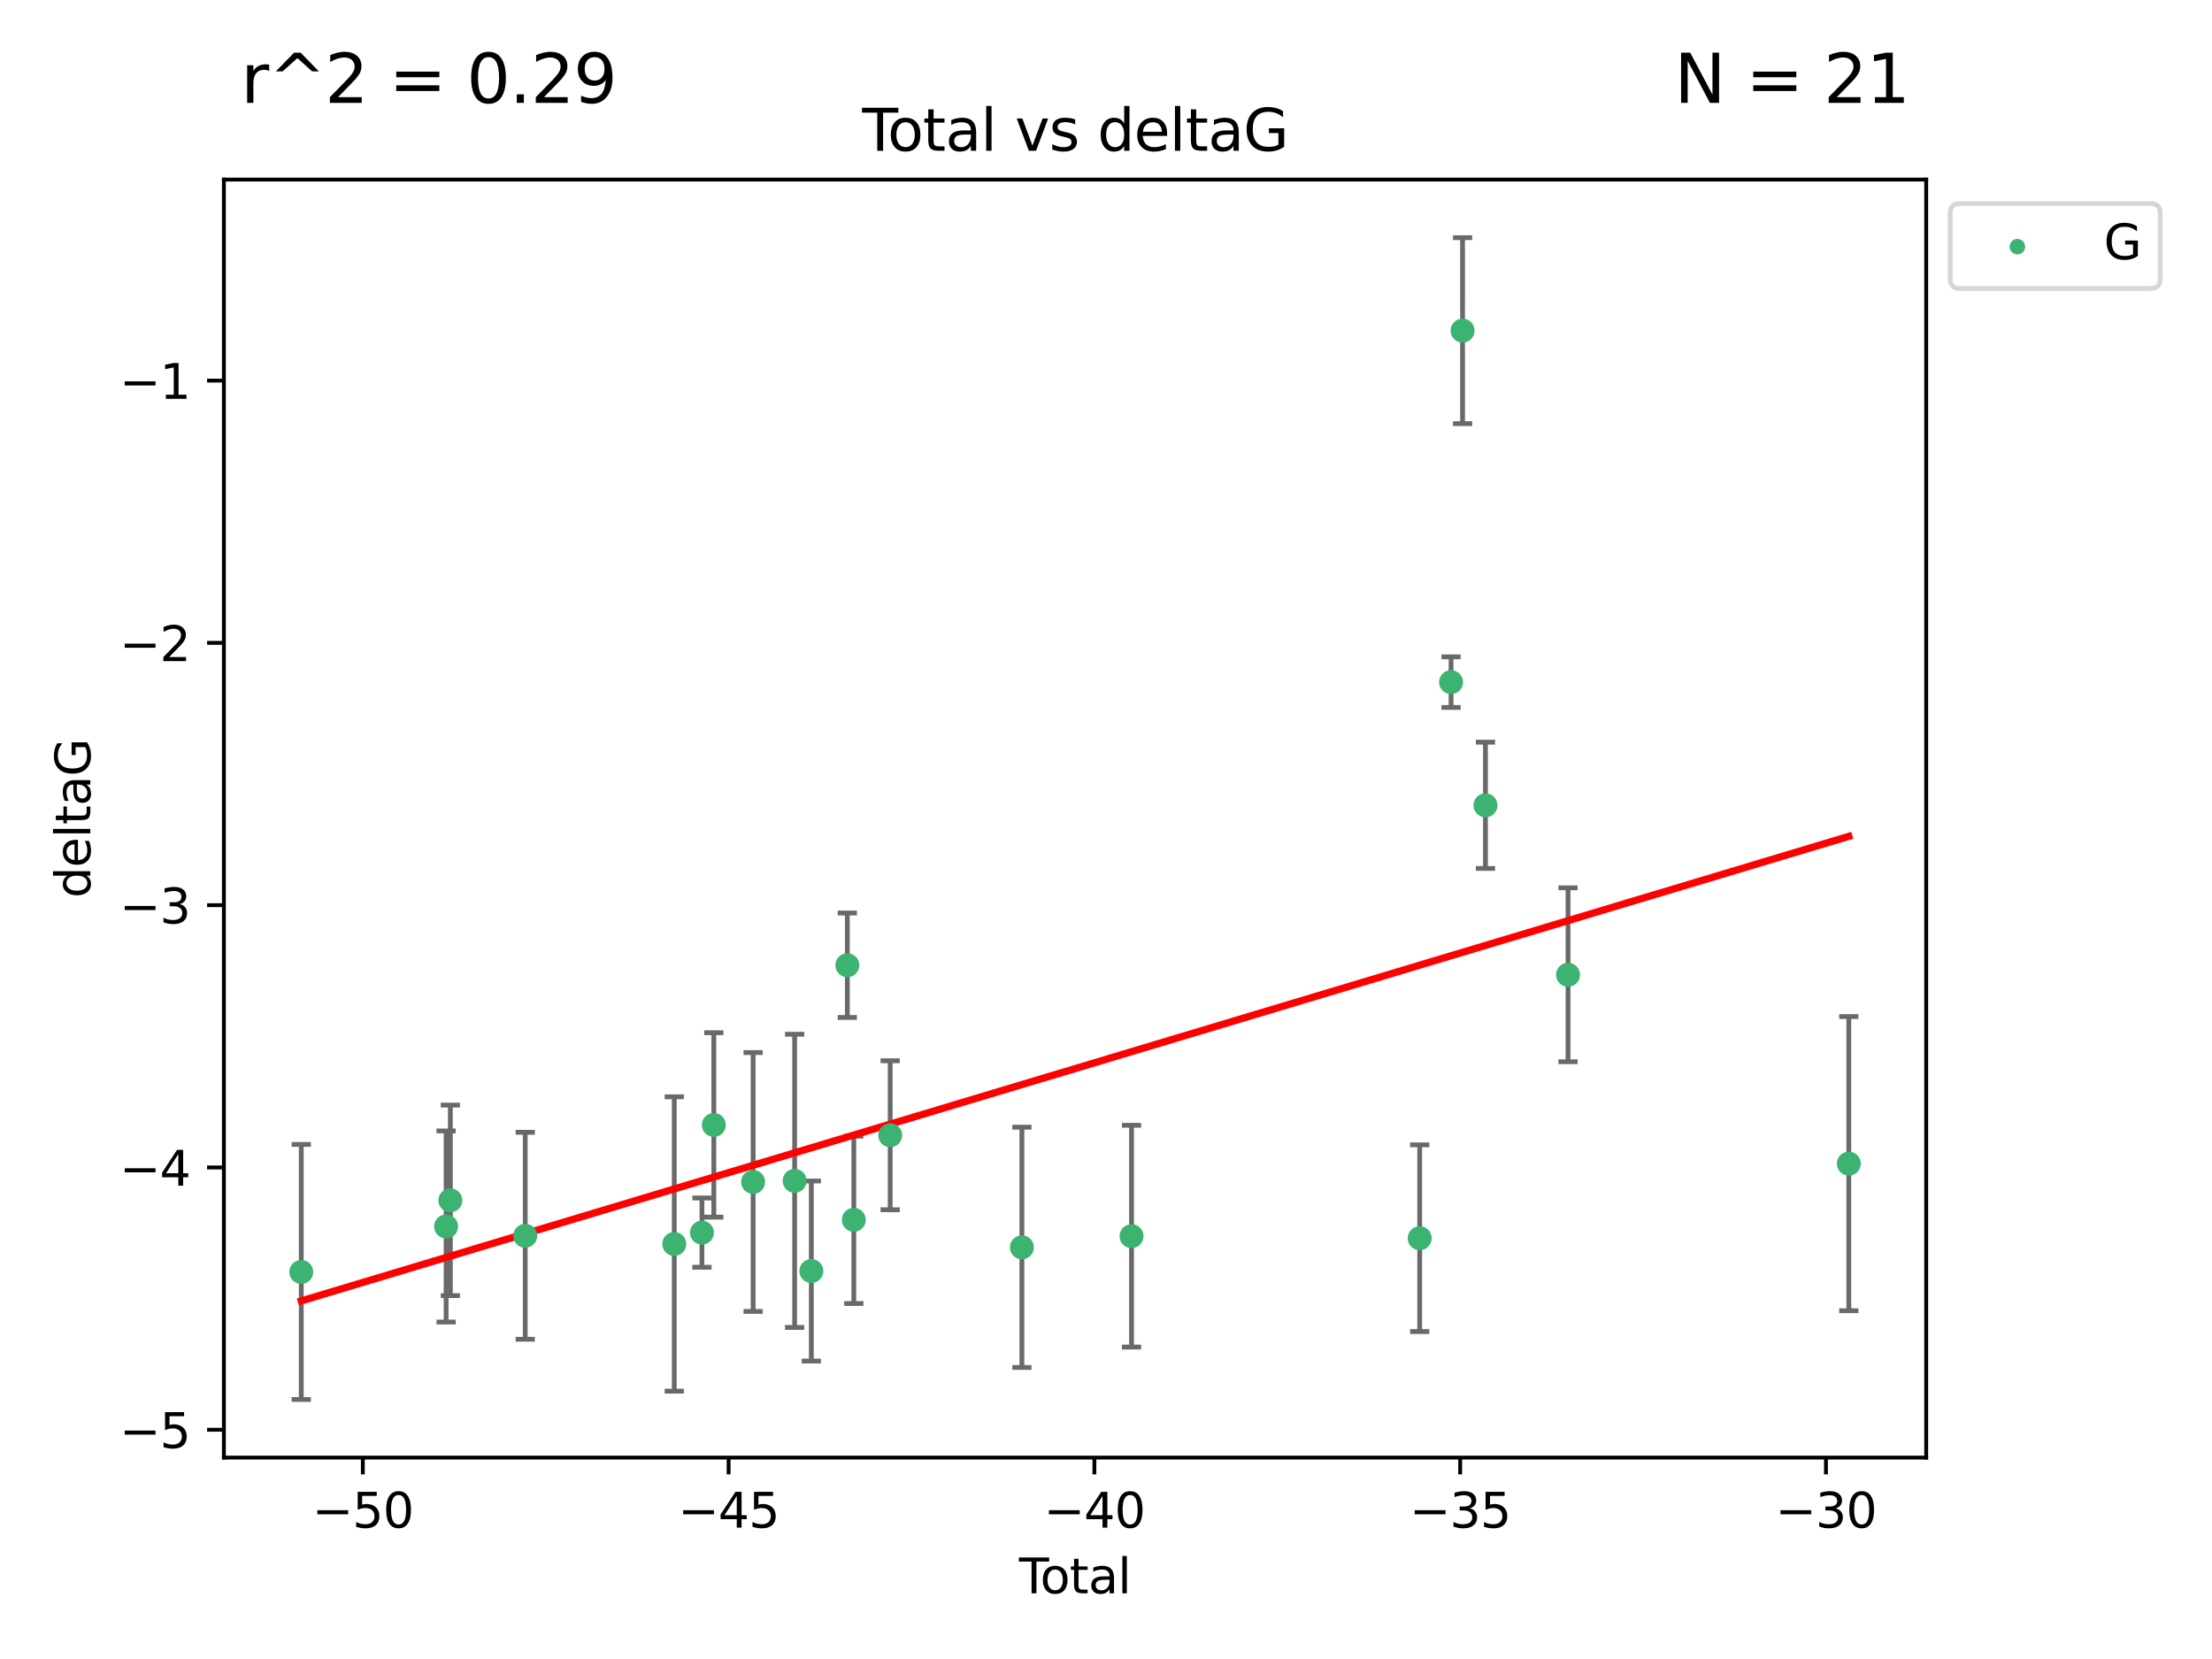 <?xml version="1.0" encoding="utf-8" standalone="no"?>
<!DOCTYPE svg PUBLIC "-//W3C//DTD SVG 1.1//EN"
  "http://www.w3.org/Graphics/SVG/1.1/DTD/svg11.dtd">
<svg xmlns:xlink="http://www.w3.org/1999/xlink" width="460.8pt" height="345.6pt" viewBox="0 0 460.8 345.6" xmlns="http://www.w3.org/2000/svg" version="1.1">
 <defs>
  <style type="text/css">*{stroke-linejoin: round; stroke-linecap: butt}</style>
 </defs>
 <g id="figure_1">
  <g id="patch_1">
   <path d="M 0 345.6 
L 460.8 345.6 
L 460.8 0 
L 0 0 
z
" style="fill: #ffffff"/>
  </g>
  <g id="axes_1">
   <g id="patch_2">
    <path d="M 46.64 303.64 
L 401.26 303.64 
L 401.26 37.411 
L 46.64 37.411 
z
" style="fill: #ffffff"/>
   </g>
   <g id="PathCollection_1">
    <defs>
     <path id="md6e5bf8c15" d="M 0 1.118 
C 0.297 1.118 0.581 1 0.791 0.791 
C 1 0.581 1.118 0.297 1.118 0 
C 1.118 -0.297 1 -0.581 0.791 -0.791 
C 0.581 -1 0.297 -1.118 0 -1.118 
C -0.297 -1.118 -0.581 -1 -0.791 -0.791 
C -1 -0.581 -1.118 -0.297 -1.118 0 
C -1.118 0.297 -1 0.581 -0.791 0.791 
C -0.581 1 -0.297 1.118 0 1.118 
z
" style="stroke: #3cb371"/>
    </defs>
    <g clip-path="url(#p36e04a5ca0)">
     <use xlink:href="#md6e5bf8c15" x="62.759" y="264.972" style="fill: #3cb371; stroke: #3cb371"/>
     <use xlink:href="#md6e5bf8c15" x="92.932" y="255.496" style="fill: #3cb371; stroke: #3cb371"/>
     <use xlink:href="#md6e5bf8c15" x="93.816" y="250.055" style="fill: #3cb371; stroke: #3cb371"/>
     <use xlink:href="#md6e5bf8c15" x="109.418" y="257.437" style="fill: #3cb371; stroke: #3cb371"/>
     <use xlink:href="#md6e5bf8c15" x="140.463" y="259.141" style="fill: #3cb371; stroke: #3cb371"/>
     <use xlink:href="#md6e5bf8c15" x="146.228" y="256.778" style="fill: #3cb371; stroke: #3cb371"/>
     <use xlink:href="#md6e5bf8c15" x="148.703" y="234.344" style="fill: #3cb371; stroke: #3cb371"/>
     <use xlink:href="#md6e5bf8c15" x="156.89" y="246.229" style="fill: #3cb371; stroke: #3cb371"/>
     <use xlink:href="#md6e5bf8c15" x="165.537" y="245.992" style="fill: #3cb371; stroke: #3cb371"/>
     <use xlink:href="#md6e5bf8c15" x="169.016" y="264.776" style="fill: #3cb371; stroke: #3cb371"/>
     <use xlink:href="#md6e5bf8c15" x="176.514" y="201.074" style="fill: #3cb371; stroke: #3cb371"/>
     <use xlink:href="#md6e5bf8c15" x="177.867" y="254.111" style="fill: #3cb371; stroke: #3cb371"/>
     <use xlink:href="#md6e5bf8c15" x="185.443" y="236.494" style="fill: #3cb371; stroke: #3cb371"/>
     <use xlink:href="#md6e5bf8c15" x="212.879" y="259.839" style="fill: #3cb371; stroke: #3cb371"/>
     <use xlink:href="#md6e5bf8c15" x="235.719" y="257.518" style="fill: #3cb371; stroke: #3cb371"/>
     <use xlink:href="#md6e5bf8c15" x="295.748" y="257.942" style="fill: #3cb371; stroke: #3cb371"/>
     <use xlink:href="#md6e5bf8c15" x="302.283" y="142.106" style="fill: #3cb371; stroke: #3cb371"/>
     <use xlink:href="#md6e5bf8c15" x="304.678" y="68.883" style="fill: #3cb371; stroke: #3cb371"/>
     <use xlink:href="#md6e5bf8c15" x="309.448" y="167.759" style="fill: #3cb371; stroke: #3cb371"/>
     <use xlink:href="#md6e5bf8c15" x="326.651" y="203.065" style="fill: #3cb371; stroke: #3cb371"/>
     <use xlink:href="#md6e5bf8c15" x="385.141" y="242.405" style="fill: #3cb371; stroke: #3cb371"/>
    </g>
   </g>
   <g id="matplotlib.axis_1">
    <g id="xtick_1">
     <g id="line2d_1">
      <defs>
       <path id="mb507ddd899" d="M 0 0 
L 0 3.5 
" style="stroke: #000000; stroke-width: 0.8"/>
      </defs>
      <g>
       <use xlink:href="#mb507ddd899" x="75.585" y="303.64" style="stroke: #000000; stroke-width: 0.8"/>
      </g>
     </g>
     <g id="text_1">
      <!-- −50 -->
      <g transform="translate(65.032 318.238)scale(0.1 -0.1)">
       <defs>
        <path id="DejaVuSans-2212" d="M 678 2272 
L 4684 2272 
L 4684 1741 
L 678 1741 
L 678 2272 
z
" transform="scale(0.016)"/>
        <path id="DejaVuSans-35" d="M 691 4666 
L 3169 4666 
L 3169 4134 
L 1269 4134 
L 1269 2991 
Q 1406 3038 1543 3061 
Q 1681 3084 1819 3084 
Q 2600 3084 3056 2656 
Q 3513 2228 3513 1497 
Q 3513 744 3044 326 
Q 2575 -91 1722 -91 
Q 1428 -91 1123 -41 
Q 819 9 494 109 
L 494 744 
Q 775 591 1075 516 
Q 1375 441 1709 441 
Q 2250 441 2565 725 
Q 2881 1009 2881 1497 
Q 2881 1984 2565 2268 
Q 2250 2553 1709 2553 
Q 1456 2553 1204 2497 
Q 953 2441 691 2322 
L 691 4666 
z
" transform="scale(0.016)"/>
        <path id="DejaVuSans-30" d="M 2034 4250 
Q 1547 4250 1301 3770 
Q 1056 3291 1056 2328 
Q 1056 1369 1301 889 
Q 1547 409 2034 409 
Q 2525 409 2770 889 
Q 3016 1369 3016 2328 
Q 3016 3291 2770 3770 
Q 2525 4250 2034 4250 
z
M 2034 4750 
Q 2819 4750 3233 4129 
Q 3647 3509 3647 2328 
Q 3647 1150 3233 529 
Q 2819 -91 2034 -91 
Q 1250 -91 836 529 
Q 422 1150 422 2328 
Q 422 3509 836 4129 
Q 1250 4750 2034 4750 
z
" transform="scale(0.016)"/>
       </defs>
       <use xlink:href="#DejaVuSans-2212"/>
       <use xlink:href="#DejaVuSans-35" x="83.789"/>
       <use xlink:href="#DejaVuSans-30" x="147.412"/>
      </g>
     </g>
    </g>
    <g id="xtick_2">
     <g id="line2d_2">
      <g>
       <use xlink:href="#mb507ddd899" x="151.783" y="303.64" style="stroke: #000000; stroke-width: 0.8"/>
      </g>
     </g>
     <g id="text_2">
      <!-- −45 -->
      <g transform="translate(141.231 318.238)scale(0.1 -0.1)">
       <defs>
        <path id="DejaVuSans-34" d="M 2419 4116 
L 825 1625 
L 2419 1625 
L 2419 4116 
z
M 2253 4666 
L 3047 4666 
L 3047 1625 
L 3713 1625 
L 3713 1100 
L 3047 1100 
L 3047 0 
L 2419 0 
L 2419 1100 
L 313 1100 
L 313 1709 
L 2253 4666 
z
" transform="scale(0.016)"/>
       </defs>
       <use xlink:href="#DejaVuSans-2212"/>
       <use xlink:href="#DejaVuSans-34" x="83.789"/>
       <use xlink:href="#DejaVuSans-35" x="147.412"/>
      </g>
     </g>
    </g>
    <g id="xtick_3">
     <g id="line2d_3">
      <g>
       <use xlink:href="#mb507ddd899" x="227.982" y="303.64" style="stroke: #000000; stroke-width: 0.8"/>
      </g>
     </g>
     <g id="text_3">
      <!-- −40 -->
      <g transform="translate(217.429 318.238)scale(0.1 -0.1)">
       <use xlink:href="#DejaVuSans-2212"/>
       <use xlink:href="#DejaVuSans-34" x="83.789"/>
       <use xlink:href="#DejaVuSans-30" x="147.412"/>
      </g>
     </g>
    </g>
    <g id="xtick_4">
     <g id="line2d_4">
      <g>
       <use xlink:href="#mb507ddd899" x="304.18" y="303.64" style="stroke: #000000; stroke-width: 0.8"/>
      </g>
     </g>
     <g id="text_4">
      <!-- −35 -->
      <g transform="translate(293.628 318.238)scale(0.1 -0.1)">
       <defs>
        <path id="DejaVuSans-33" d="M 2597 2516 
Q 3050 2419 3304 2112 
Q 3559 1806 3559 1356 
Q 3559 666 3084 287 
Q 2609 -91 1734 -91 
Q 1441 -91 1130 -33 
Q 819 25 488 141 
L 488 750 
Q 750 597 1062 519 
Q 1375 441 1716 441 
Q 2309 441 2620 675 
Q 2931 909 2931 1356 
Q 2931 1769 2642 2001 
Q 2353 2234 1838 2234 
L 1294 2234 
L 1294 2753 
L 1863 2753 
Q 2328 2753 2575 2939 
Q 2822 3125 2822 3475 
Q 2822 3834 2567 4026 
Q 2313 4219 1838 4219 
Q 1578 4219 1281 4162 
Q 984 4106 628 3988 
L 628 4550 
Q 988 4650 1302 4700 
Q 1616 4750 1894 4750 
Q 2613 4750 3031 4423 
Q 3450 4097 3450 3541 
Q 3450 3153 3228 2886 
Q 3006 2619 2597 2516 
z
" transform="scale(0.016)"/>
       </defs>
       <use xlink:href="#DejaVuSans-2212"/>
       <use xlink:href="#DejaVuSans-33" x="83.789"/>
       <use xlink:href="#DejaVuSans-35" x="147.412"/>
      </g>
     </g>
    </g>
    <g id="xtick_5">
     <g id="line2d_5">
      <g>
       <use xlink:href="#mb507ddd899" x="380.379" y="303.64" style="stroke: #000000; stroke-width: 0.8"/>
      </g>
     </g>
     <g id="text_5">
      <!-- −30 -->
      <g transform="translate(369.826 318.238)scale(0.1 -0.1)">
       <use xlink:href="#DejaVuSans-2212"/>
       <use xlink:href="#DejaVuSans-33" x="83.789"/>
       <use xlink:href="#DejaVuSans-30" x="147.412"/>
      </g>
     </g>
    </g>
    <g id="text_6">
     <!-- Total -->
     <g transform="translate(212.273 331.917)scale(0.1 -0.1)">
      <defs>
       <path id="DejaVuSans-54" d="M -19 4666 
L 3928 4666 
L 3928 4134 
L 2272 4134 
L 2272 0 
L 1638 0 
L 1638 4134 
L -19 4134 
L -19 4666 
z
" transform="scale(0.016)"/>
       <path id="DejaVuSans-6f" d="M 1959 3097 
Q 1497 3097 1228 2736 
Q 959 2375 959 1747 
Q 959 1119 1226 758 
Q 1494 397 1959 397 
Q 2419 397 2687 759 
Q 2956 1122 2956 1747 
Q 2956 2369 2687 2733 
Q 2419 3097 1959 3097 
z
M 1959 3584 
Q 2709 3584 3137 3096 
Q 3566 2609 3566 1747 
Q 3566 888 3137 398 
Q 2709 -91 1959 -91 
Q 1206 -91 779 398 
Q 353 888 353 1747 
Q 353 2609 779 3096 
Q 1206 3584 1959 3584 
z
" transform="scale(0.016)"/>
       <path id="DejaVuSans-74" d="M 1172 4494 
L 1172 3500 
L 2356 3500 
L 2356 3053 
L 1172 3053 
L 1172 1153 
Q 1172 725 1289 603 
Q 1406 481 1766 481 
L 2356 481 
L 2356 0 
L 1766 0 
Q 1100 0 847 248 
Q 594 497 594 1153 
L 594 3053 
L 172 3053 
L 172 3500 
L 594 3500 
L 594 4494 
L 1172 4494 
z
" transform="scale(0.016)"/>
       <path id="DejaVuSans-61" d="M 2194 1759 
Q 1497 1759 1228 1600 
Q 959 1441 959 1056 
Q 959 750 1161 570 
Q 1363 391 1709 391 
Q 2188 391 2477 730 
Q 2766 1069 2766 1631 
L 2766 1759 
L 2194 1759 
z
M 3341 1997 
L 3341 0 
L 2766 0 
L 2766 531 
Q 2569 213 2275 61 
Q 1981 -91 1556 -91 
Q 1019 -91 701 211 
Q 384 513 384 1019 
Q 384 1609 779 1909 
Q 1175 2209 1959 2209 
L 2766 2209 
L 2766 2266 
Q 2766 2663 2505 2880 
Q 2244 3097 1772 3097 
Q 1472 3097 1187 3025 
Q 903 2953 641 2809 
L 641 3341 
Q 956 3463 1253 3523 
Q 1550 3584 1831 3584 
Q 2591 3584 2966 3190 
Q 3341 2797 3341 1997 
z
" transform="scale(0.016)"/>
       <path id="DejaVuSans-6c" d="M 603 4863 
L 1178 4863 
L 1178 0 
L 603 0 
L 603 4863 
z
" transform="scale(0.016)"/>
      </defs>
      <use xlink:href="#DejaVuSans-54"/>
      <use xlink:href="#DejaVuSans-6f" x="44.084"/>
      <use xlink:href="#DejaVuSans-74" x="105.266"/>
      <use xlink:href="#DejaVuSans-61" x="144.475"/>
      <use xlink:href="#DejaVuSans-6c" x="205.754"/>
     </g>
    </g>
   </g>
   <g id="matplotlib.axis_2">
    <g id="ytick_1">
     <g id="line2d_6">
      <defs>
       <path id="mcaec8a7f88" d="M 0 0 
L -3.5 0 
" style="stroke: #000000; stroke-width: 0.8"/>
      </defs>
      <g>
       <use xlink:href="#mcaec8a7f88" x="46.64" y="297.844" style="stroke: #000000; stroke-width: 0.8"/>
      </g>
     </g>
     <g id="text_7">
      <!-- −5 -->
      <g transform="translate(24.898 301.643)scale(0.1 -0.1)">
       <use xlink:href="#DejaVuSans-2212"/>
       <use xlink:href="#DejaVuSans-35" x="83.789"/>
      </g>
     </g>
    </g>
    <g id="ytick_2">
     <g id="line2d_7">
      <g>
       <use xlink:href="#mcaec8a7f88" x="46.64" y="243.204" style="stroke: #000000; stroke-width: 0.8"/>
      </g>
     </g>
     <g id="text_8">
      <!-- −4 -->
      <g transform="translate(24.898 247.003)scale(0.1 -0.1)">
       <use xlink:href="#DejaVuSans-2212"/>
       <use xlink:href="#DejaVuSans-34" x="83.789"/>
      </g>
     </g>
    </g>
    <g id="ytick_3">
     <g id="line2d_8">
      <g>
       <use xlink:href="#mcaec8a7f88" x="46.64" y="188.564" style="stroke: #000000; stroke-width: 0.8"/>
      </g>
     </g>
     <g id="text_9">
      <!-- −3 -->
      <g transform="translate(24.898 192.364)scale(0.1 -0.1)">
       <use xlink:href="#DejaVuSans-2212"/>
       <use xlink:href="#DejaVuSans-33" x="83.789"/>
      </g>
     </g>
    </g>
    <g id="ytick_4">
     <g id="line2d_9">
      <g>
       <use xlink:href="#mcaec8a7f88" x="46.64" y="133.924" style="stroke: #000000; stroke-width: 0.8"/>
      </g>
     </g>
     <g id="text_10">
      <!-- −2 -->
      <g transform="translate(24.898 137.724)scale(0.1 -0.1)">
       <defs>
        <path id="DejaVuSans-32" d="M 1228 531 
L 3431 531 
L 3431 0 
L 469 0 
L 469 531 
Q 828 903 1448 1529 
Q 2069 2156 2228 2338 
Q 2531 2678 2651 2914 
Q 2772 3150 2772 3378 
Q 2772 3750 2511 3984 
Q 2250 4219 1831 4219 
Q 1534 4219 1204 4116 
Q 875 4013 500 3803 
L 500 4441 
Q 881 4594 1212 4672 
Q 1544 4750 1819 4750 
Q 2544 4750 2975 4387 
Q 3406 4025 3406 3419 
Q 3406 3131 3298 2873 
Q 3191 2616 2906 2266 
Q 2828 2175 2409 1742 
Q 1991 1309 1228 531 
z
" transform="scale(0.016)"/>
       </defs>
       <use xlink:href="#DejaVuSans-2212"/>
       <use xlink:href="#DejaVuSans-32" x="83.789"/>
      </g>
     </g>
    </g>
    <g id="ytick_5">
     <g id="line2d_10">
      <g>
       <use xlink:href="#mcaec8a7f88" x="46.64" y="79.284" style="stroke: #000000; stroke-width: 0.8"/>
      </g>
     </g>
     <g id="text_11">
      <!-- −1 -->
      <g transform="translate(24.898 83.084)scale(0.1 -0.1)">
       <defs>
        <path id="DejaVuSans-31" d="M 794 531 
L 1825 531 
L 1825 4091 
L 703 3866 
L 703 4441 
L 1819 4666 
L 2450 4666 
L 2450 531 
L 3481 531 
L 3481 0 
L 794 0 
L 794 531 
z
" transform="scale(0.016)"/>
       </defs>
       <use xlink:href="#DejaVuSans-2212"/>
       <use xlink:href="#DejaVuSans-31" x="83.789"/>
      </g>
     </g>
    </g>
    <g id="text_12">
     <!-- deltaG -->
     <g transform="translate(18.818 187.064)rotate(-90)scale(0.1 -0.1)">
      <defs>
       <path id="DejaVuSans-64" d="M 2906 2969 
L 2906 4863 
L 3481 4863 
L 3481 0 
L 2906 0 
L 2906 525 
Q 2725 213 2448 61 
Q 2172 -91 1784 -91 
Q 1150 -91 751 415 
Q 353 922 353 1747 
Q 353 2572 751 3078 
Q 1150 3584 1784 3584 
Q 2172 3584 2448 3432 
Q 2725 3281 2906 2969 
z
M 947 1747 
Q 947 1113 1208 752 
Q 1469 391 1925 391 
Q 2381 391 2643 752 
Q 2906 1113 2906 1747 
Q 2906 2381 2643 2742 
Q 2381 3103 1925 3103 
Q 1469 3103 1208 2742 
Q 947 2381 947 1747 
z
" transform="scale(0.016)"/>
       <path id="DejaVuSans-65" d="M 3597 1894 
L 3597 1613 
L 953 1613 
Q 991 1019 1311 708 
Q 1631 397 2203 397 
Q 2534 397 2845 478 
Q 3156 559 3463 722 
L 3463 178 
Q 3153 47 2828 -22 
Q 2503 -91 2169 -91 
Q 1331 -91 842 396 
Q 353 884 353 1716 
Q 353 2575 817 3079 
Q 1281 3584 2069 3584 
Q 2775 3584 3186 3129 
Q 3597 2675 3597 1894 
z
M 3022 2063 
Q 3016 2534 2758 2815 
Q 2500 3097 2075 3097 
Q 1594 3097 1305 2825 
Q 1016 2553 972 2059 
L 3022 2063 
z
" transform="scale(0.016)"/>
       <path id="DejaVuSans-47" d="M 3809 666 
L 3809 1919 
L 2778 1919 
L 2778 2438 
L 4434 2438 
L 4434 434 
Q 4069 175 3628 42 
Q 3188 -91 2688 -91 
Q 1594 -91 976 548 
Q 359 1188 359 2328 
Q 359 3472 976 4111 
Q 1594 4750 2688 4750 
Q 3144 4750 3555 4637 
Q 3966 4525 4313 4306 
L 4313 3634 
Q 3963 3931 3569 4081 
Q 3175 4231 2741 4231 
Q 1884 4231 1454 3753 
Q 1025 3275 1025 2328 
Q 1025 1384 1454 906 
Q 1884 428 2741 428 
Q 3075 428 3337 486 
Q 3600 544 3809 666 
z
" transform="scale(0.016)"/>
      </defs>
      <use xlink:href="#DejaVuSans-64"/>
      <use xlink:href="#DejaVuSans-65" x="63.477"/>
      <use xlink:href="#DejaVuSans-6c" x="125"/>
      <use xlink:href="#DejaVuSans-74" x="152.783"/>
      <use xlink:href="#DejaVuSans-61" x="191.992"/>
      <use xlink:href="#DejaVuSans-47" x="253.271"/>
     </g>
    </g>
   </g>
   <g id="LineCollection_1">
    <path d="M 62.759 291.539 
L 62.759 238.405 
" clip-path="url(#p36e04a5ca0)" style="fill: none; stroke: #696969"/>
    <path d="M 92.932 275.403 
L 92.932 235.589 
" clip-path="url(#p36e04a5ca0)" style="fill: none; stroke: #696969"/>
    <path d="M 93.816 269.901 
L 93.816 230.209 
" clip-path="url(#p36e04a5ca0)" style="fill: none; stroke: #696969"/>
    <path d="M 109.418 278.993 
L 109.418 235.88 
" clip-path="url(#p36e04a5ca0)" style="fill: none; stroke: #696969"/>
    <path d="M 140.463 289.801 
L 140.463 228.482 
" clip-path="url(#p36e04a5ca0)" style="fill: none; stroke: #696969"/>
    <path d="M 146.228 263.99 
L 146.228 249.567 
" clip-path="url(#p36e04a5ca0)" style="fill: none; stroke: #696969"/>
    <path d="M 148.703 253.55 
L 148.703 215.138 
" clip-path="url(#p36e04a5ca0)" style="fill: none; stroke: #696969"/>
    <path d="M 156.89 273.192 
L 156.89 219.267 
" clip-path="url(#p36e04a5ca0)" style="fill: none; stroke: #696969"/>
    <path d="M 165.537 276.528 
L 165.537 215.456 
" clip-path="url(#p36e04a5ca0)" style="fill: none; stroke: #696969"/>
    <path d="M 169.016 283.526 
L 169.016 246.025 
" clip-path="url(#p36e04a5ca0)" style="fill: none; stroke: #696969"/>
    <path d="M 176.514 211.954 
L 176.514 190.194 
" clip-path="url(#p36e04a5ca0)" style="fill: none; stroke: #696969"/>
    <path d="M 177.867 271.544 
L 177.867 236.678 
" clip-path="url(#p36e04a5ca0)" style="fill: none; stroke: #696969"/>
    <path d="M 185.443 252.013 
L 185.443 220.976 
" clip-path="url(#p36e04a5ca0)" style="fill: none; stroke: #696969"/>
    <path d="M 212.879 284.867 
L 212.879 234.811 
" clip-path="url(#p36e04a5ca0)" style="fill: none; stroke: #696969"/>
    <path d="M 235.719 280.619 
L 235.719 234.417 
" clip-path="url(#p36e04a5ca0)" style="fill: none; stroke: #696969"/>
    <path d="M 295.748 277.391 
L 295.748 238.493 
" clip-path="url(#p36e04a5ca0)" style="fill: none; stroke: #696969"/>
    <path d="M 302.283 147.375 
L 302.283 136.837 
" clip-path="url(#p36e04a5ca0)" style="fill: none; stroke: #696969"/>
    <path d="M 304.678 88.254 
L 304.678 49.513 
" clip-path="url(#p36e04a5ca0)" style="fill: none; stroke: #696969"/>
    <path d="M 309.448 180.911 
L 309.448 154.608 
" clip-path="url(#p36e04a5ca0)" style="fill: none; stroke: #696969"/>
    <path d="M 326.651 221.176 
L 326.651 184.954 
" clip-path="url(#p36e04a5ca0)" style="fill: none; stroke: #696969"/>
    <path d="M 385.141 273.048 
L 385.141 211.762 
" clip-path="url(#p36e04a5ca0)" style="fill: none; stroke: #696969"/>
   </g>
   <g id="line2d_11">
    <defs>
     <path id="m82d32b4c25" d="M 2 0 
L -2 -0 
" style="stroke: #696969"/>
    </defs>
    <g clip-path="url(#p36e04a5ca0)">
     <use xlink:href="#m82d32b4c25" x="62.759" y="291.539" style="fill: #696969; stroke: #696969"/>
     <use xlink:href="#m82d32b4c25" x="92.932" y="275.403" style="fill: #696969; stroke: #696969"/>
     <use xlink:href="#m82d32b4c25" x="93.816" y="269.901" style="fill: #696969; stroke: #696969"/>
     <use xlink:href="#m82d32b4c25" x="109.418" y="278.993" style="fill: #696969; stroke: #696969"/>
     <use xlink:href="#m82d32b4c25" x="140.463" y="289.801" style="fill: #696969; stroke: #696969"/>
     <use xlink:href="#m82d32b4c25" x="146.228" y="263.99" style="fill: #696969; stroke: #696969"/>
     <use xlink:href="#m82d32b4c25" x="148.703" y="253.55" style="fill: #696969; stroke: #696969"/>
     <use xlink:href="#m82d32b4c25" x="156.89" y="273.192" style="fill: #696969; stroke: #696969"/>
     <use xlink:href="#m82d32b4c25" x="165.537" y="276.528" style="fill: #696969; stroke: #696969"/>
     <use xlink:href="#m82d32b4c25" x="169.016" y="283.526" style="fill: #696969; stroke: #696969"/>
     <use xlink:href="#m82d32b4c25" x="176.514" y="211.954" style="fill: #696969; stroke: #696969"/>
     <use xlink:href="#m82d32b4c25" x="177.867" y="271.544" style="fill: #696969; stroke: #696969"/>
     <use xlink:href="#m82d32b4c25" x="185.443" y="252.013" style="fill: #696969; stroke: #696969"/>
     <use xlink:href="#m82d32b4c25" x="212.879" y="284.867" style="fill: #696969; stroke: #696969"/>
     <use xlink:href="#m82d32b4c25" x="235.719" y="280.619" style="fill: #696969; stroke: #696969"/>
     <use xlink:href="#m82d32b4c25" x="295.748" y="277.391" style="fill: #696969; stroke: #696969"/>
     <use xlink:href="#m82d32b4c25" x="302.283" y="147.375" style="fill: #696969; stroke: #696969"/>
     <use xlink:href="#m82d32b4c25" x="304.678" y="88.254" style="fill: #696969; stroke: #696969"/>
     <use xlink:href="#m82d32b4c25" x="309.448" y="180.911" style="fill: #696969; stroke: #696969"/>
     <use xlink:href="#m82d32b4c25" x="326.651" y="221.176" style="fill: #696969; stroke: #696969"/>
     <use xlink:href="#m82d32b4c25" x="385.141" y="273.048" style="fill: #696969; stroke: #696969"/>
    </g>
   </g>
   <g id="line2d_12">
    <g clip-path="url(#p36e04a5ca0)">
     <use xlink:href="#m82d32b4c25" x="62.759" y="238.405" style="fill: #696969; stroke: #696969"/>
     <use xlink:href="#m82d32b4c25" x="92.932" y="235.589" style="fill: #696969; stroke: #696969"/>
     <use xlink:href="#m82d32b4c25" x="93.816" y="230.209" style="fill: #696969; stroke: #696969"/>
     <use xlink:href="#m82d32b4c25" x="109.418" y="235.88" style="fill: #696969; stroke: #696969"/>
     <use xlink:href="#m82d32b4c25" x="140.463" y="228.482" style="fill: #696969; stroke: #696969"/>
     <use xlink:href="#m82d32b4c25" x="146.228" y="249.567" style="fill: #696969; stroke: #696969"/>
     <use xlink:href="#m82d32b4c25" x="148.703" y="215.138" style="fill: #696969; stroke: #696969"/>
     <use xlink:href="#m82d32b4c25" x="156.89" y="219.267" style="fill: #696969; stroke: #696969"/>
     <use xlink:href="#m82d32b4c25" x="165.537" y="215.456" style="fill: #696969; stroke: #696969"/>
     <use xlink:href="#m82d32b4c25" x="169.016" y="246.025" style="fill: #696969; stroke: #696969"/>
     <use xlink:href="#m82d32b4c25" x="176.514" y="190.194" style="fill: #696969; stroke: #696969"/>
     <use xlink:href="#m82d32b4c25" x="177.867" y="236.678" style="fill: #696969; stroke: #696969"/>
     <use xlink:href="#m82d32b4c25" x="185.443" y="220.976" style="fill: #696969; stroke: #696969"/>
     <use xlink:href="#m82d32b4c25" x="212.879" y="234.811" style="fill: #696969; stroke: #696969"/>
     <use xlink:href="#m82d32b4c25" x="235.719" y="234.417" style="fill: #696969; stroke: #696969"/>
     <use xlink:href="#m82d32b4c25" x="295.748" y="238.493" style="fill: #696969; stroke: #696969"/>
     <use xlink:href="#m82d32b4c25" x="302.283" y="136.837" style="fill: #696969; stroke: #696969"/>
     <use xlink:href="#m82d32b4c25" x="304.678" y="49.513" style="fill: #696969; stroke: #696969"/>
     <use xlink:href="#m82d32b4c25" x="309.448" y="154.608" style="fill: #696969; stroke: #696969"/>
     <use xlink:href="#m82d32b4c25" x="326.651" y="184.954" style="fill: #696969; stroke: #696969"/>
     <use xlink:href="#m82d32b4c25" x="385.141" y="211.762" style="fill: #696969; stroke: #696969"/>
    </g>
   </g>
   <g id="line2d_13">
    <path d="M 62.759 271.001 
L 92.932 261.943 
L 93.816 261.678 
L 109.418 256.994 
L 140.463 247.675 
L 146.228 245.944 
L 148.703 245.201 
L 156.89 242.744 
L 165.537 240.148 
L 169.016 239.104 
L 176.514 236.853 
L 177.867 236.447 
L 185.443 234.173 
L 212.879 225.937 
L 235.719 219.08 
L 295.748 201.06 
L 302.283 199.099 
L 304.678 198.38 
L 309.448 196.948 
L 326.651 191.784 
L 385.141 174.226 
" clip-path="url(#p36e04a5ca0)" style="fill: none; stroke: #ff0000; stroke-width: 1.5; stroke-linecap: square"/>
   </g>
   <g id="line2d_14">
    <defs>
     <path id="mc927b93ea9" d="M 0 2 
C 0.53 2 1.039 1.789 1.414 1.414 
C 1.789 1.039 2 0.53 2 0 
C 2 -0.53 1.789 -1.039 1.414 -1.414 
C 1.039 -1.789 0.53 -2 0 -2 
C -0.53 -2 -1.039 -1.789 -1.414 -1.414 
C -1.789 -1.039 -2 -0.53 -2 0 
C -2 0.53 -1.789 1.039 -1.414 1.414 
C -1.039 1.789 -0.53 2 0 2 
z
" style="stroke: #3cb371"/>
    </defs>
    <g clip-path="url(#p36e04a5ca0)">
     <use xlink:href="#mc927b93ea9" x="62.759" y="264.972" style="fill: #3cb371; stroke: #3cb371"/>
     <use xlink:href="#mc927b93ea9" x="92.932" y="255.496" style="fill: #3cb371; stroke: #3cb371"/>
     <use xlink:href="#mc927b93ea9" x="93.816" y="250.055" style="fill: #3cb371; stroke: #3cb371"/>
     <use xlink:href="#mc927b93ea9" x="109.418" y="257.437" style="fill: #3cb371; stroke: #3cb371"/>
     <use xlink:href="#mc927b93ea9" x="140.463" y="259.141" style="fill: #3cb371; stroke: #3cb371"/>
     <use xlink:href="#mc927b93ea9" x="146.228" y="256.778" style="fill: #3cb371; stroke: #3cb371"/>
     <use xlink:href="#mc927b93ea9" x="148.703" y="234.344" style="fill: #3cb371; stroke: #3cb371"/>
     <use xlink:href="#mc927b93ea9" x="156.89" y="246.229" style="fill: #3cb371; stroke: #3cb371"/>
     <use xlink:href="#mc927b93ea9" x="165.537" y="245.992" style="fill: #3cb371; stroke: #3cb371"/>
     <use xlink:href="#mc927b93ea9" x="169.016" y="264.776" style="fill: #3cb371; stroke: #3cb371"/>
     <use xlink:href="#mc927b93ea9" x="176.514" y="201.074" style="fill: #3cb371; stroke: #3cb371"/>
     <use xlink:href="#mc927b93ea9" x="177.867" y="254.111" style="fill: #3cb371; stroke: #3cb371"/>
     <use xlink:href="#mc927b93ea9" x="185.443" y="236.494" style="fill: #3cb371; stroke: #3cb371"/>
     <use xlink:href="#mc927b93ea9" x="212.879" y="259.839" style="fill: #3cb371; stroke: #3cb371"/>
     <use xlink:href="#mc927b93ea9" x="235.719" y="257.518" style="fill: #3cb371; stroke: #3cb371"/>
     <use xlink:href="#mc927b93ea9" x="295.748" y="257.942" style="fill: #3cb371; stroke: #3cb371"/>
     <use xlink:href="#mc927b93ea9" x="302.283" y="142.106" style="fill: #3cb371; stroke: #3cb371"/>
     <use xlink:href="#mc927b93ea9" x="304.678" y="68.883" style="fill: #3cb371; stroke: #3cb371"/>
     <use xlink:href="#mc927b93ea9" x="309.448" y="167.759" style="fill: #3cb371; stroke: #3cb371"/>
     <use xlink:href="#mc927b93ea9" x="326.651" y="203.065" style="fill: #3cb371; stroke: #3cb371"/>
     <use xlink:href="#mc927b93ea9" x="385.141" y="242.405" style="fill: #3cb371; stroke: #3cb371"/>
    </g>
   </g>
   <g id="patch_3">
    <path d="M 46.64 303.64 
L 46.64 37.411 
" style="fill: none; stroke: #000000; stroke-width: 0.8; stroke-linejoin: miter; stroke-linecap: square"/>
   </g>
   <g id="patch_4">
    <path d="M 401.26 303.64 
L 401.26 37.411 
" style="fill: none; stroke: #000000; stroke-width: 0.8; stroke-linejoin: miter; stroke-linecap: square"/>
   </g>
   <g id="patch_5">
    <path d="M 46.64 303.64 
L 401.26 303.64 
" style="fill: none; stroke: #000000; stroke-width: 0.8; stroke-linejoin: miter; stroke-linecap: square"/>
   </g>
   <g id="patch_6">
    <path d="M 46.64 37.411 
L 401.26 37.411 
" style="fill: none; stroke: #000000; stroke-width: 0.8; stroke-linejoin: miter; stroke-linecap: square"/>
   </g>
   <g id="text_13">
    <!-- N = 21 -->
    <g transform="translate(348.795 21.426)scale(0.14 -0.14)">
     <defs>
      <path id="DejaVuSans-4e" d="M 628 4666 
L 1478 4666 
L 3547 763 
L 3547 4666 
L 4159 4666 
L 4159 0 
L 3309 0 
L 1241 3903 
L 1241 0 
L 628 0 
L 628 4666 
z
" transform="scale(0.016)"/>
      <path id="DejaVuSans-20" transform="scale(0.016)"/>
      <path id="DejaVuSans-3d" d="M 678 2906 
L 4684 2906 
L 4684 2381 
L 678 2381 
L 678 2906 
z
M 678 1631 
L 4684 1631 
L 4684 1100 
L 678 1100 
L 678 1631 
z
" transform="scale(0.016)"/>
     </defs>
     <use xlink:href="#DejaVuSans-4e"/>
     <use xlink:href="#DejaVuSans-20" x="74.805"/>
     <use xlink:href="#DejaVuSans-3d" x="106.592"/>
     <use xlink:href="#DejaVuSans-20" x="190.381"/>
     <use xlink:href="#DejaVuSans-32" x="222.168"/>
     <use xlink:href="#DejaVuSans-31" x="285.791"/>
    </g>
   </g>
   <g id="text_14">
    <!-- r^2 = 0.29 -->
    <g transform="translate(50.186 21.426)scale(0.14 -0.14)">
     <defs>
      <path id="DejaVuSans-72" d="M 2631 2963 
Q 2534 3019 2420 3045 
Q 2306 3072 2169 3072 
Q 1681 3072 1420 2755 
Q 1159 2438 1159 1844 
L 1159 0 
L 581 0 
L 581 3500 
L 1159 3500 
L 1159 2956 
Q 1341 3275 1631 3429 
Q 1922 3584 2338 3584 
Q 2397 3584 2469 3576 
Q 2541 3569 2628 3553 
L 2631 2963 
z
" transform="scale(0.016)"/>
      <path id="DejaVuSans-5e" d="M 2988 4666 
L 4684 2925 
L 4056 2925 
L 2681 4159 
L 1306 2925 
L 678 2925 
L 2375 4666 
L 2988 4666 
z
" transform="scale(0.016)"/>
      <path id="DejaVuSans-2e" d="M 684 794 
L 1344 794 
L 1344 0 
L 684 0 
L 684 794 
z
" transform="scale(0.016)"/>
      <path id="DejaVuSans-39" d="M 703 97 
L 703 672 
Q 941 559 1184 500 
Q 1428 441 1663 441 
Q 2288 441 2617 861 
Q 2947 1281 2994 2138 
Q 2813 1869 2534 1725 
Q 2256 1581 1919 1581 
Q 1219 1581 811 2004 
Q 403 2428 403 3163 
Q 403 3881 828 4315 
Q 1253 4750 1959 4750 
Q 2769 4750 3195 4129 
Q 3622 3509 3622 2328 
Q 3622 1225 3098 567 
Q 2575 -91 1691 -91 
Q 1453 -91 1209 -44 
Q 966 3 703 97 
z
M 1959 2075 
Q 2384 2075 2632 2365 
Q 2881 2656 2881 3163 
Q 2881 3666 2632 3958 
Q 2384 4250 1959 4250 
Q 1534 4250 1286 3958 
Q 1038 3666 1038 3163 
Q 1038 2656 1286 2365 
Q 1534 2075 1959 2075 
z
" transform="scale(0.016)"/>
     </defs>
     <use xlink:href="#DejaVuSans-72"/>
     <use xlink:href="#DejaVuSans-5e" x="41.113"/>
     <use xlink:href="#DejaVuSans-32" x="124.902"/>
     <use xlink:href="#DejaVuSans-20" x="188.525"/>
     <use xlink:href="#DejaVuSans-3d" x="220.312"/>
     <use xlink:href="#DejaVuSans-20" x="304.102"/>
     <use xlink:href="#DejaVuSans-30" x="335.889"/>
     <use xlink:href="#DejaVuSans-2e" x="399.512"/>
     <use xlink:href="#DejaVuSans-32" x="431.299"/>
     <use xlink:href="#DejaVuSans-39" x="494.922"/>
    </g>
   </g>
   <g id="text_15">
    <!-- Total vs deltaG -->
    <g transform="translate(179.602 31.411)scale(0.12 -0.12)">
     <defs>
      <path id="DejaVuSans-76" d="M 191 3500 
L 800 3500 
L 1894 563 
L 2988 3500 
L 3597 3500 
L 2284 0 
L 1503 0 
L 191 3500 
z
" transform="scale(0.016)"/>
      <path id="DejaVuSans-73" d="M 2834 3397 
L 2834 2853 
Q 2591 2978 2328 3040 
Q 2066 3103 1784 3103 
Q 1356 3103 1142 2972 
Q 928 2841 928 2578 
Q 928 2378 1081 2264 
Q 1234 2150 1697 2047 
L 1894 2003 
Q 2506 1872 2764 1633 
Q 3022 1394 3022 966 
Q 3022 478 2636 193 
Q 2250 -91 1575 -91 
Q 1294 -91 989 -36 
Q 684 19 347 128 
L 347 722 
Q 666 556 975 473 
Q 1284 391 1588 391 
Q 1994 391 2212 530 
Q 2431 669 2431 922 
Q 2431 1156 2273 1281 
Q 2116 1406 1581 1522 
L 1381 1569 
Q 847 1681 609 1914 
Q 372 2147 372 2553 
Q 372 3047 722 3315 
Q 1072 3584 1716 3584 
Q 2034 3584 2315 3537 
Q 2597 3491 2834 3397 
z
" transform="scale(0.016)"/>
     </defs>
     <use xlink:href="#DejaVuSans-54"/>
     <use xlink:href="#DejaVuSans-6f" x="44.084"/>
     <use xlink:href="#DejaVuSans-74" x="105.266"/>
     <use xlink:href="#DejaVuSans-61" x="144.475"/>
     <use xlink:href="#DejaVuSans-6c" x="205.754"/>
     <use xlink:href="#DejaVuSans-20" x="233.537"/>
     <use xlink:href="#DejaVuSans-76" x="265.324"/>
     <use xlink:href="#DejaVuSans-73" x="324.504"/>
     <use xlink:href="#DejaVuSans-20" x="376.604"/>
     <use xlink:href="#DejaVuSans-64" x="408.391"/>
     <use xlink:href="#DejaVuSans-65" x="471.867"/>
     <use xlink:href="#DejaVuSans-6c" x="533.391"/>
     <use xlink:href="#DejaVuSans-74" x="561.174"/>
     <use xlink:href="#DejaVuSans-61" x="600.383"/>
     <use xlink:href="#DejaVuSans-47" x="661.662"/>
    </g>
   </g>
   <g id="legend_1">
    <g id="patch_7">
     <path d="M 408.26 60.089 
L 448.008 60.089 
Q 450.008 60.089 450.008 58.089 
L 450.008 44.411 
Q 450.008 42.411 448.008 42.411 
L 408.26 42.411 
Q 406.26 42.411 406.26 44.411 
L 406.26 58.089 
Q 406.26 60.089 408.26 60.089 
z
" style="fill: #ffffff; opacity: 0.8; stroke: #cccccc; stroke-linejoin: miter"/>
    </g>
    <g id="PathCollection_2">
     <g>
      <use xlink:href="#md6e5bf8c15" x="420.26" y="51.385" style="fill: #3cb371; stroke: #3cb371"/>
     </g>
    </g>
    <g id="text_16">
     <!-- G -->
     <g transform="translate(438.26 54.01)scale(0.1 -0.1)">
      <use xlink:href="#DejaVuSans-47"/>
     </g>
    </g>
   </g>
  </g>
 </g>
 <defs>
  <clipPath id="p36e04a5ca0">
   <rect x="46.64" y="37.411" width="354.62" height="266.229"/>
  </clipPath>
 </defs>
</svg>
